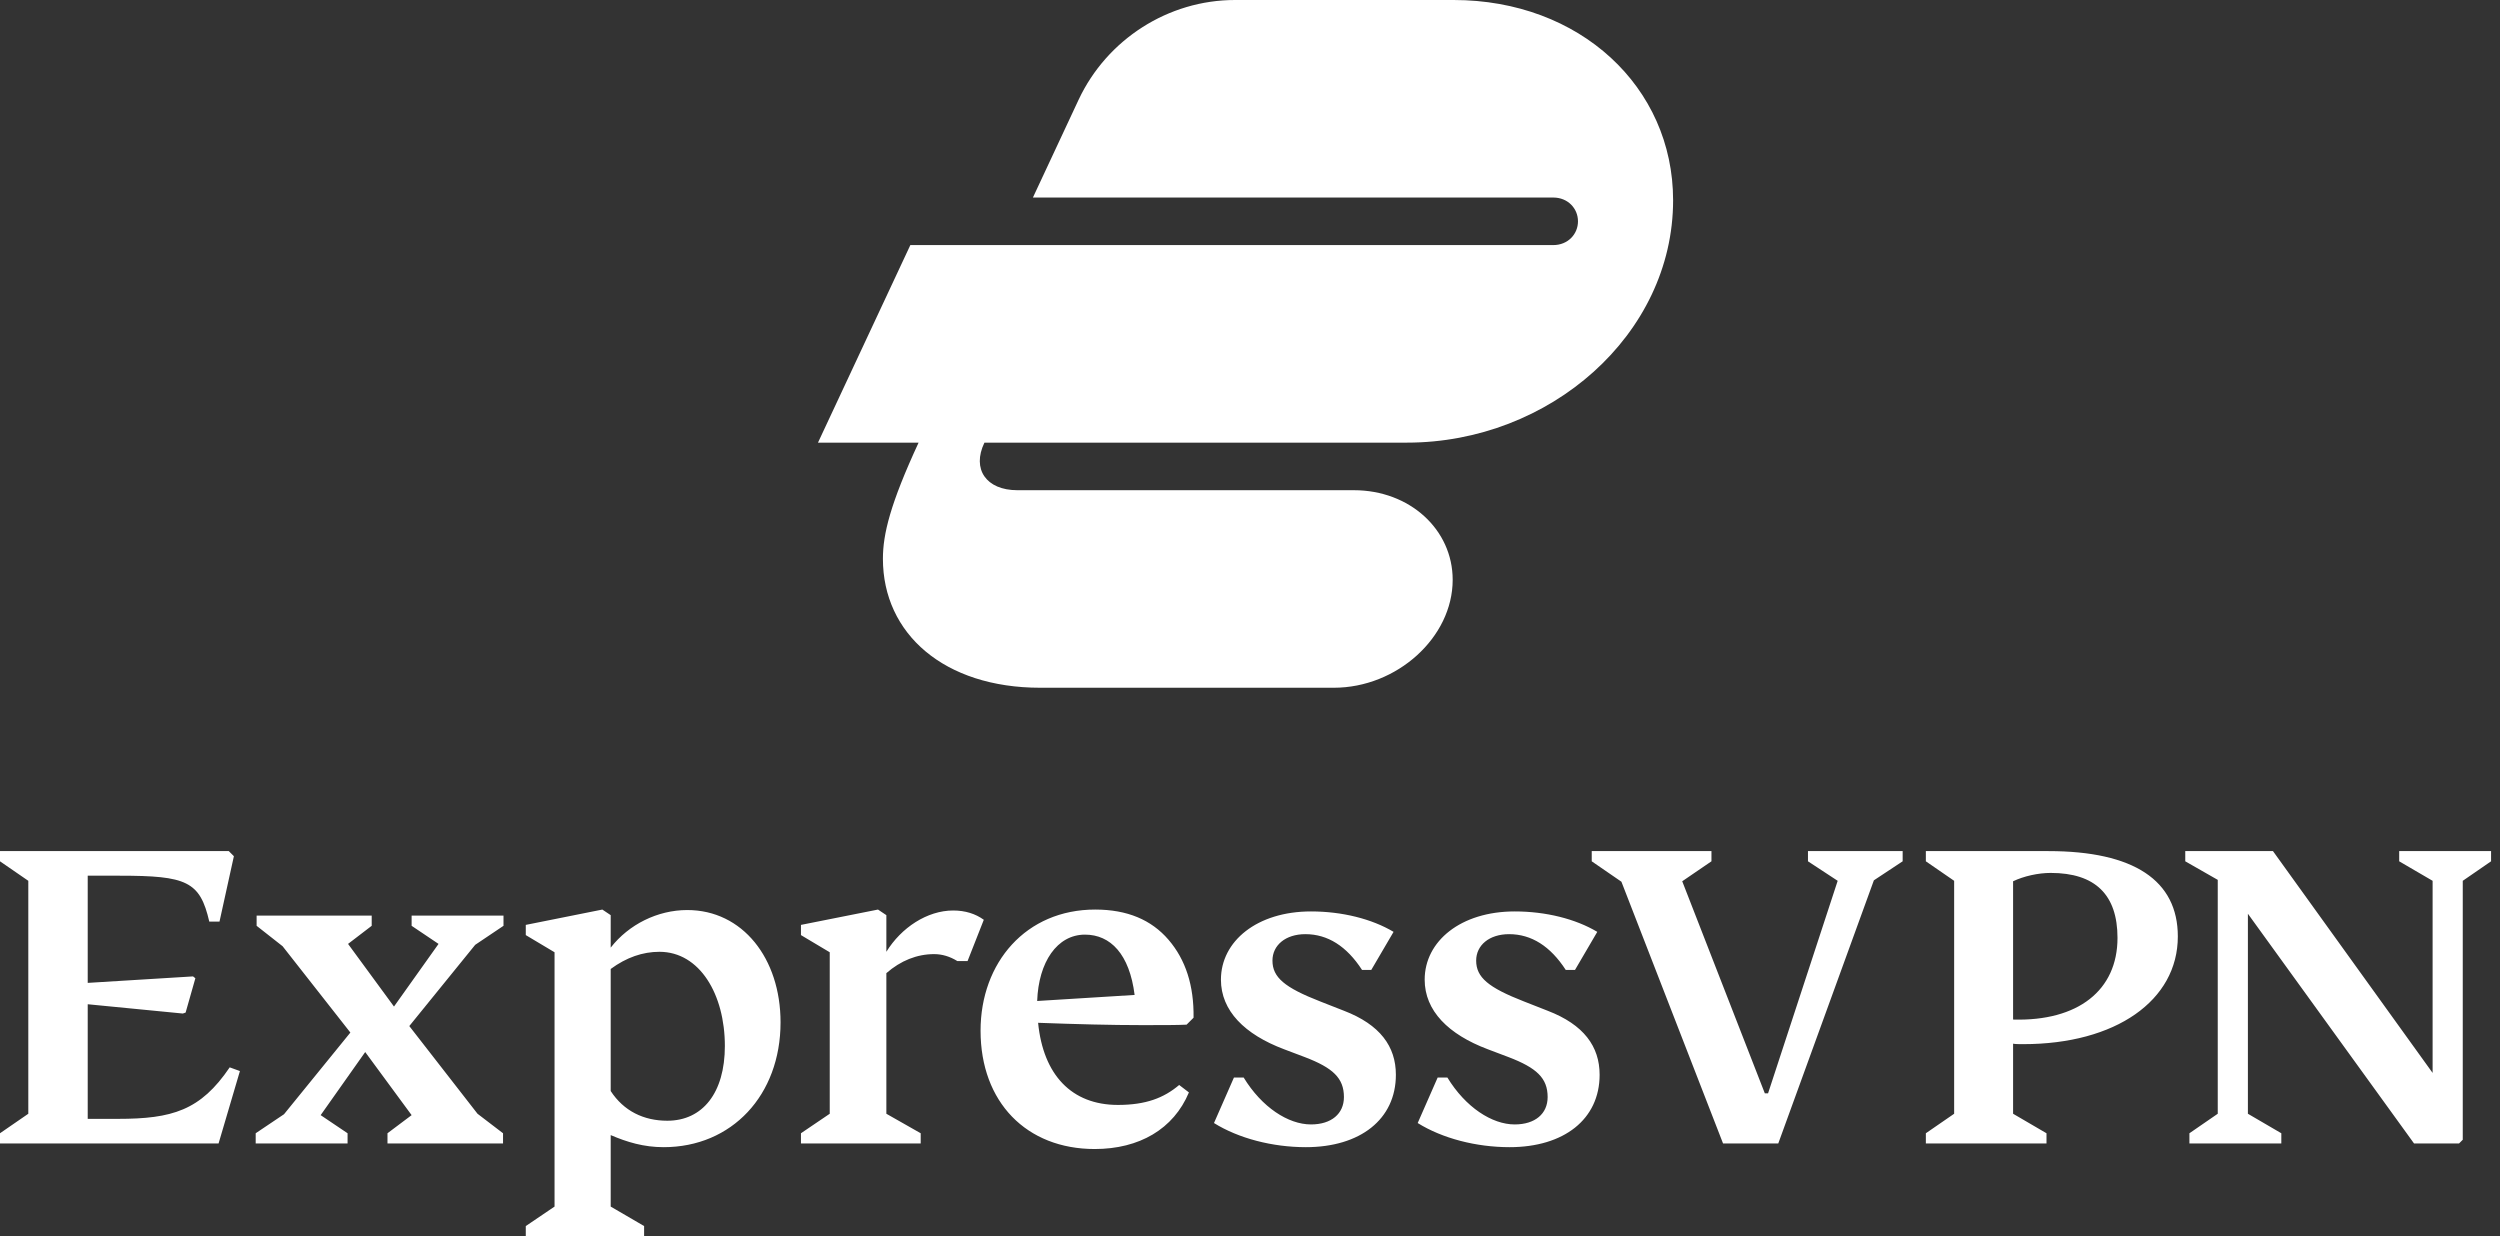 <?xml version="1.0" encoding="UTF-8"?>
<svg xmlns="http://www.w3.org/2000/svg" width="182" height="90" viewBox="0 0 182 90" fill="none">
  <rect x="0" y="0" width="182" height="90" fill="#333333" stroke="none"/>
  <path fill-rule="evenodd" clip-rule="evenodd" d="M17.466 77.973L15.912 83.244H0V82.501L2.061 81.081V64.123L0 62.703V61.96H16.655L17.027 62.331L15.979 67.095H15.236C14.561 64.156 13.581 63.751 8.716 63.751H6.386V71.554L14.053 71.082L14.223 71.216L13.513 73.716L13.31 73.785L6.386 73.109V81.453H8.58C12.534 81.453 14.595 80.845 16.723 77.703L17.466 77.973ZM181.35 62.703L179.289 64.123V82.973L179.019 83.244H175.742L163.647 66.521V81.081L166.08 82.501V83.244H159.39V82.501L161.452 81.081V64.054L159.087 62.703V61.96H165.472L177.094 78.108V64.123L174.661 62.703V61.96H181.35V62.703ZM146.553 81.081L148.985 82.501V83.244H140.202V82.501L142.262 81.081V64.123L140.202 62.703V61.96H149.121C155.337 61.96 158.546 64.088 158.546 68.175C158.546 72.839 154.02 76.014 147.296 76.014C146.992 76.014 146.722 76.014 146.553 75.98V81.081ZM138.513 62.703L136.418 64.088L129.458 83.244H125.438L118.039 64.189L115.878 62.703V61.96H124.594V62.703L122.466 64.156L128.479 79.594H128.715L133.783 64.123L131.62 62.703V61.96H138.513V62.703ZM146.553 74.224C151.283 74.359 154.154 72.095 154.154 68.278C154.154 65.136 152.533 63.549 149.29 63.549C148.378 63.549 147.33 63.784 146.553 64.156V74.224ZM56.824 74.426C56.824 79.73 53.277 83.514 48.31 83.514C46.858 83.514 45.641 83.142 44.459 82.635V87.839L46.891 89.257V90H38.277V89.257L40.371 87.839V69.325L38.277 68.075V67.332L43.851 66.216L44.459 66.623V68.987C45.777 67.298 47.871 66.251 50.034 66.251C54.054 66.251 56.824 69.763 56.824 74.426V74.426ZM70.438 69.967H69.696C69.155 69.629 68.58 69.46 68.006 69.46C66.756 69.46 65.574 69.932 64.527 70.845V81.081L67.027 82.501V83.244H58.31V82.501L60.405 81.081V69.325L58.31 68.075V67.332L63.918 66.216L64.527 66.623V69.291C65.607 67.534 67.5 66.284 69.391 66.284C70.27 66.284 71.013 66.521 71.621 66.96L70.438 69.967ZM83.141 74.629C80.878 74.629 78.344 74.561 75.574 74.46C75.946 78.244 78.006 80.439 81.384 80.439C83.411 80.439 84.729 79.933 85.844 78.987L86.553 79.528C85.439 82.196 82.938 83.649 79.695 83.649C74.729 83.649 71.385 80.237 71.385 75.034C71.385 70.068 74.695 66.216 79.73 66.216C82.06 66.216 83.817 66.96 85.067 68.413C86.317 69.866 86.925 71.757 86.891 74.089L86.384 74.595C85.709 74.629 84.627 74.629 83.141 74.629V74.629ZM89.83 78.446H90.54C91.857 80.608 93.783 81.859 95.439 81.859C96.925 81.859 97.838 81.081 97.838 79.865C97.838 78.48 97.027 77.737 94.999 76.96L93.479 76.385C90.608 75.304 88.884 73.582 88.884 71.318C88.884 68.514 91.52 66.352 95.439 66.352C97.702 66.352 99.864 66.893 101.452 67.839L99.83 70.609H99.155C98.04 68.885 96.655 68.007 95.033 68.007C93.581 68.007 92.635 68.818 92.635 69.932C92.635 71.149 93.513 71.892 96.114 72.906L97.838 73.582C100.472 74.595 101.62 76.183 101.62 78.244C101.62 81.487 99.019 83.514 95.067 83.514C92.635 83.514 90.168 82.873 88.378 81.757L89.83 78.446ZM104.661 78.446H105.371C106.689 80.608 108.615 81.859 110.269 81.859C111.756 81.859 112.668 81.081 112.668 79.865C112.668 78.48 111.858 77.737 109.83 76.96L108.31 76.385C105.438 75.304 103.716 73.582 103.716 71.318C103.716 68.514 106.35 66.352 110.269 66.352C112.533 66.352 114.695 66.893 116.282 67.839L114.661 70.609H113.985C112.87 68.885 111.486 68.007 109.864 68.007C108.411 68.007 107.465 68.818 107.465 69.932C107.465 71.149 108.344 71.892 110.946 72.906L112.668 73.582C115.303 74.595 116.452 76.183 116.452 78.244C116.452 81.487 113.85 83.514 109.897 83.514C107.465 83.514 104.999 82.873 103.208 81.757L104.661 78.446ZM29.797 74.697L34.763 81.081L36.621 82.501V83.244H28.209V82.501L29.966 81.182L26.587 76.589L23.344 81.182L25.303 82.501V83.244H18.614V82.501L20.676 81.116L25.507 75.17L20.573 68.885L18.682 67.399V66.656H27.06V67.399L25.338 68.716L28.682 73.277L31.926 68.716L29.966 67.399V66.656H36.655V67.399L34.594 68.784L29.797 74.697ZM82.6 72.432C82.229 69.46 80.844 68.041 78.986 68.041C76.959 68.041 75.607 70.034 75.506 72.872L82.6 72.432ZM52.77 76.149C52.77 72.399 50.946 69.291 48.007 69.291C46.79 69.291 45.608 69.697 44.459 70.541V79.426C45.405 80.879 46.858 81.589 48.58 81.589C51.149 81.589 52.77 79.561 52.77 76.149V76.149ZM75.728 50.068C68.737 50.068 64.276 46.139 64.276 40.679C64.276 38.882 64.809 36.685 66.873 32.224H59.549L66.273 17.842H113.079C114.145 17.842 114.877 17.044 114.877 16.112C114.877 15.18 114.145 14.381 113.079 14.381H75.196L78.524 7.258C80.588 2.863 85.049 0 89.909 0H105.822C115.01 0 121.802 6.325 121.802 14.581C121.802 24.368 112.813 32.224 102.427 32.224H71.667C70.734 34.156 71.8 35.687 74.063 35.687H98.565C102.626 35.687 105.755 38.549 105.755 42.212C105.755 46.406 101.695 50.068 97.1 50.068H75.728V50.068Z" fill="white"></path>
</svg>

